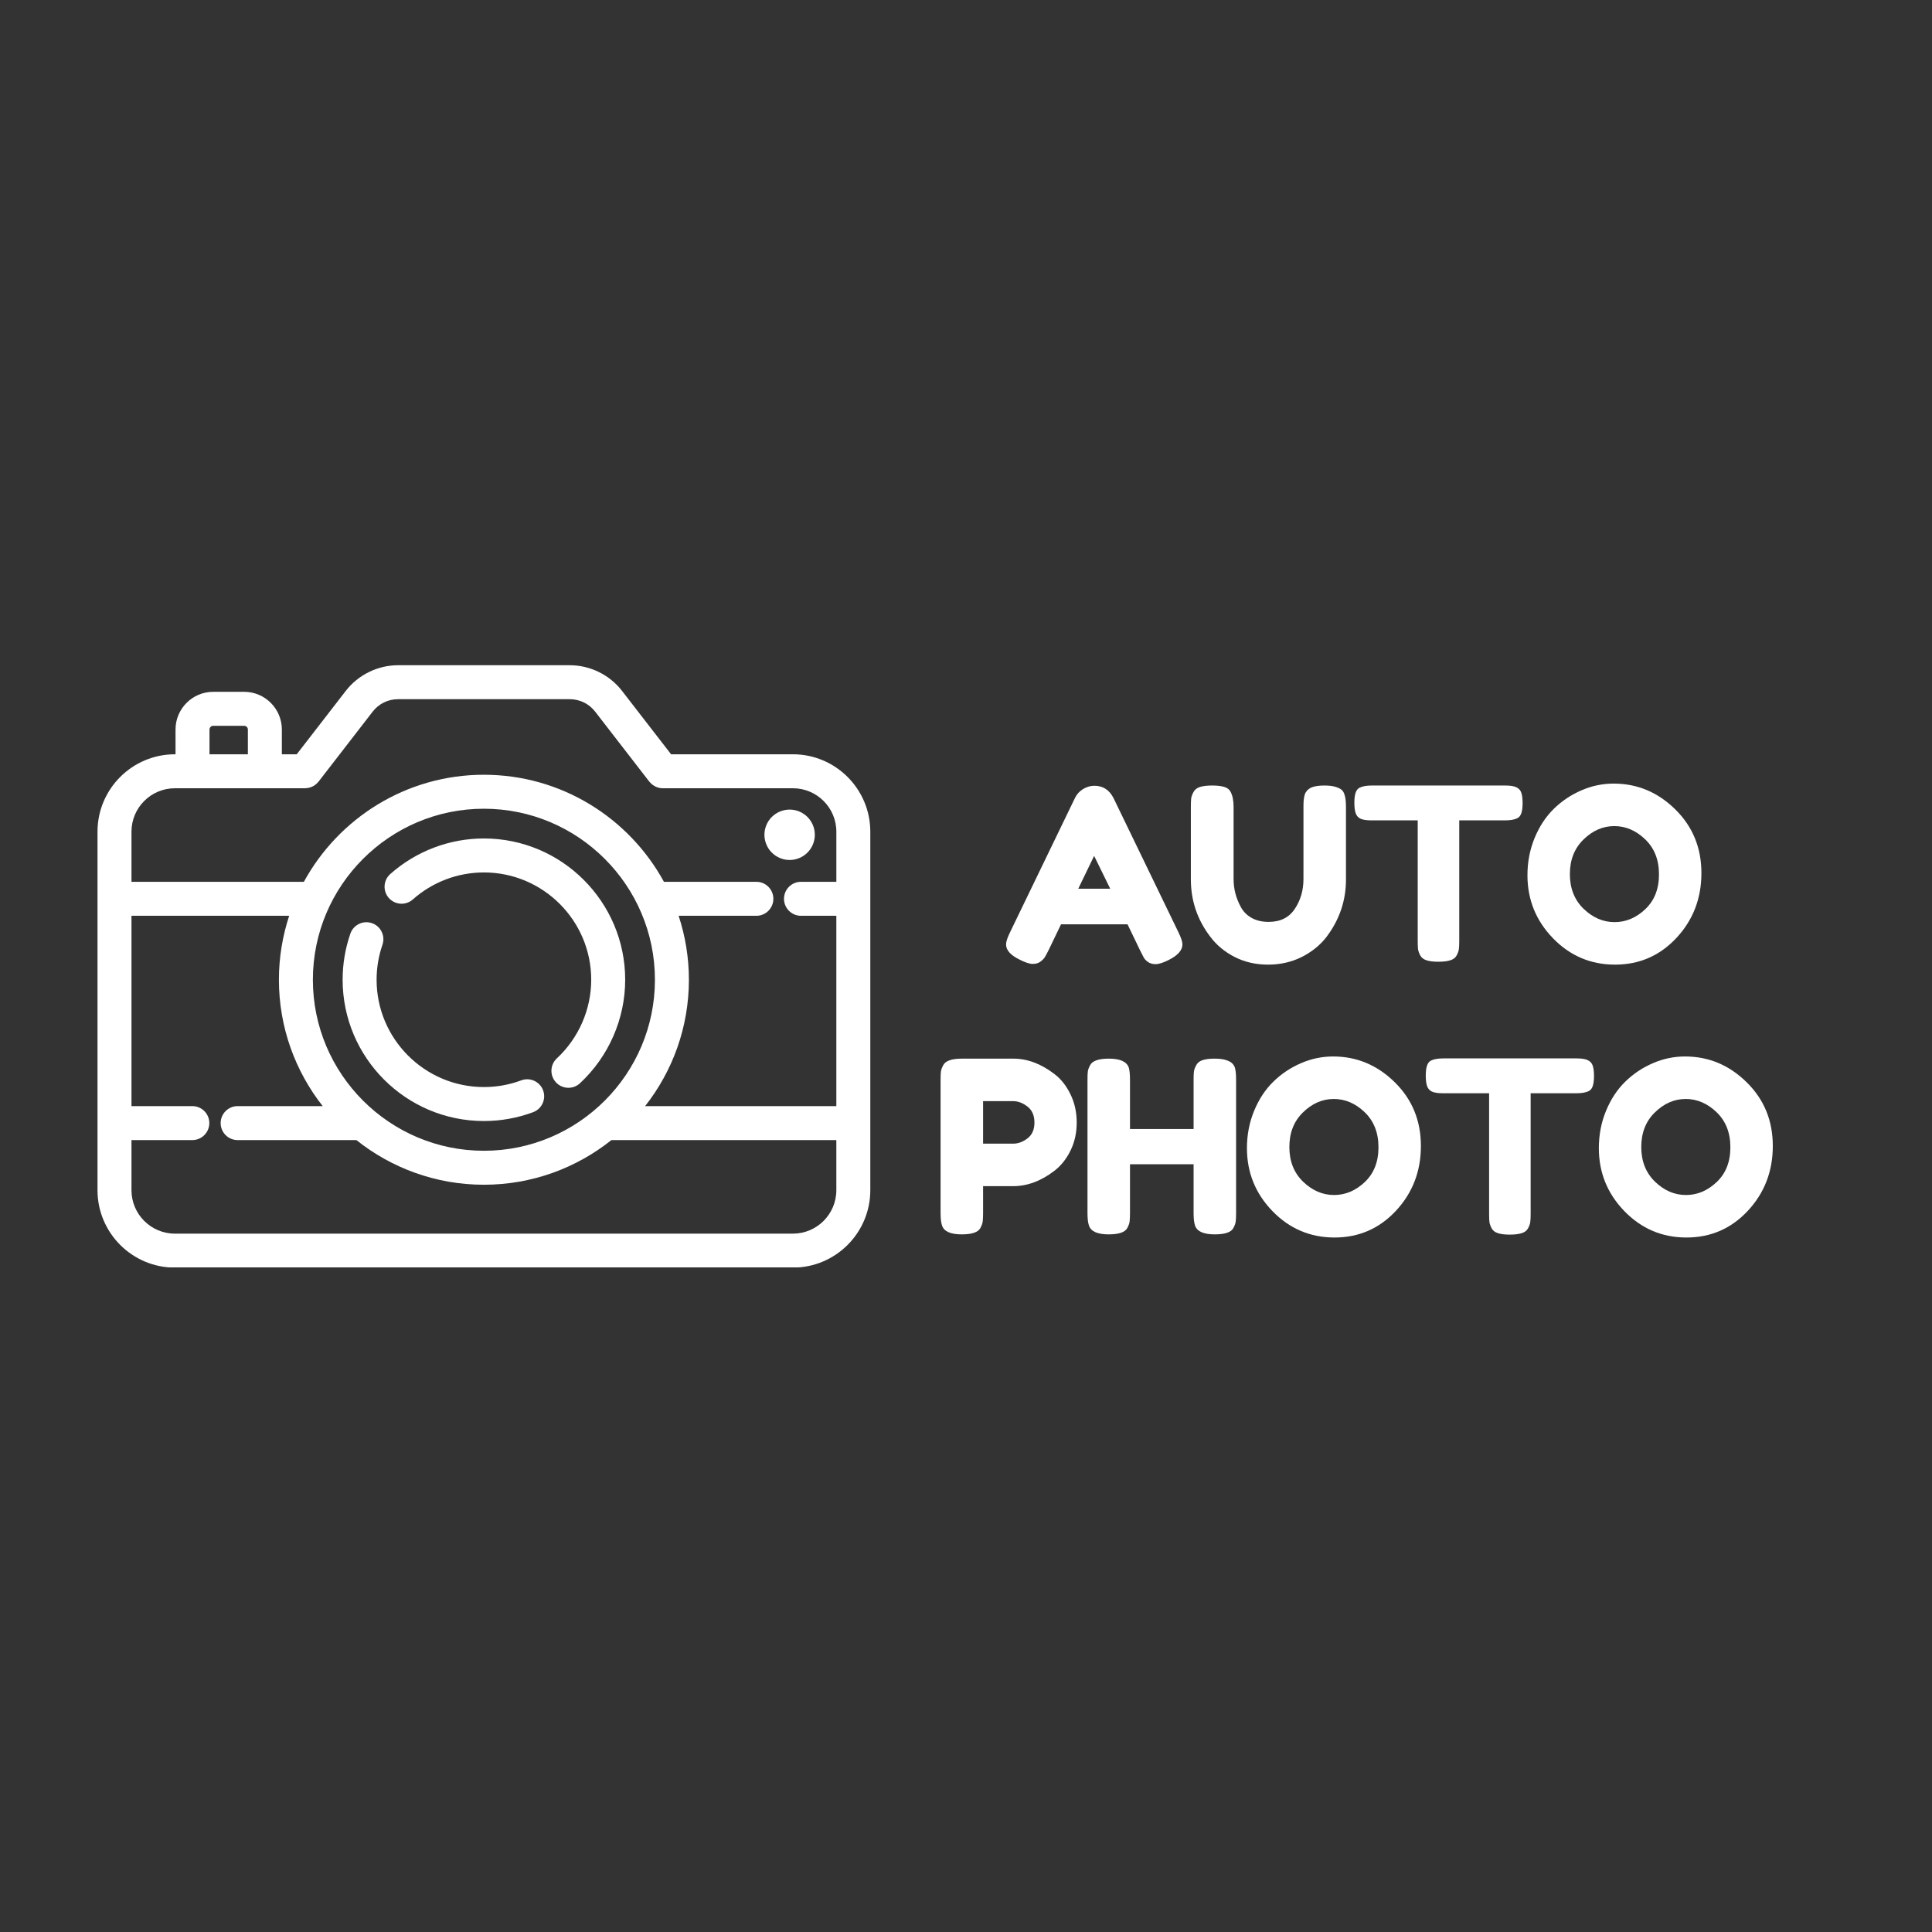 <?xml version="1.0" encoding="UTF-8"?>
<svg xmlns="http://www.w3.org/2000/svg" xmlns:xlink="http://www.w3.org/1999/xlink" width="375pt" height="375pt" viewBox="0 0 375 375" version="1.2">
<rect x="0" y="0" width="375" height="375" fill="#333333" stroke="none"/>
<defs>
<g>
<symbol overflow="visible" id="glyph0-0">
<path style="stroke:none;" d=""/>
</symbol>
<symbol overflow="visible" id="glyph0-1">
<path style="stroke:none;" d="M 21.578 -31.734 L 34.156 -5.734 C 34.676 -4.672 34.938 -3.879 34.938 -3.359 C 34.938 -2.234 34.039 -1.223 32.25 -0.328 C 31.188 0.203 30.352 0.469 29.75 0.469 C 29.145 0.469 28.645 0.328 28.25 0.047 C 27.863 -0.234 27.586 -0.523 27.422 -0.828 C 27.254 -1.141 27.016 -1.609 26.703 -2.234 L 24.281 -7.266 L 11.375 -7.266 L 8.953 -2.234 C 8.641 -1.609 8.395 -1.156 8.219 -0.875 C 8.051 -0.602 7.77 -0.316 7.375 -0.016 C 6.988 0.273 6.492 0.422 5.891 0.422 C 5.285 0.422 4.457 0.156 3.406 -0.375 C 1.602 -1.238 0.703 -2.234 0.703 -3.359 C 0.703 -3.879 0.961 -4.672 1.484 -5.734 L 14.078 -31.781 C 14.41 -32.488 14.926 -33.062 15.625 -33.5 C 16.332 -33.938 17.07 -34.156 17.844 -34.156 C 19.52 -34.156 20.766 -33.348 21.578 -31.734 Z M 17.797 -20.547 L 14.719 -14.172 L 20.922 -14.172 Z M 17.797 -20.547 "/>
</symbol>
<symbol overflow="visible" id="glyph0-2">
<path style="stroke:none;" d="M 24.172 -32.891 C 24.484 -33.391 24.938 -33.734 25.531 -33.922 C 26.125 -34.109 26.863 -34.203 27.75 -34.203 C 28.633 -34.203 29.336 -34.125 29.859 -33.969 C 30.391 -33.812 30.797 -33.625 31.078 -33.406 C 31.359 -33.188 31.562 -32.859 31.688 -32.422 C 31.875 -31.898 31.969 -31.094 31.969 -30 L 31.969 -15.938 C 31.969 -11.832 30.691 -8.102 28.141 -4.75 C 26.898 -3.164 25.301 -1.883 23.344 -0.906 C 21.383 0.07 19.219 0.562 16.844 0.562 C 14.469 0.562 12.305 0.066 10.359 -0.922 C 8.422 -1.922 6.848 -3.227 5.641 -4.844 C 3.117 -8.133 1.859 -11.863 1.859 -16.031 L 1.859 -30.047 C 1.859 -30.797 1.879 -31.348 1.922 -31.703 C 1.973 -32.066 2.125 -32.477 2.375 -32.938 C 2.625 -33.406 3.039 -33.734 3.625 -33.922 C 4.219 -34.109 5.008 -34.203 6 -34.203 C 7 -34.203 7.789 -34.109 8.375 -33.922 C 8.969 -33.734 9.375 -33.406 9.594 -32.938 C 9.969 -32.227 10.156 -31.25 10.156 -30 L 10.156 -16.031 C 10.156 -14.133 10.625 -12.332 11.562 -10.625 C 12.02 -9.75 12.711 -9.047 13.641 -8.516 C 14.578 -7.992 15.68 -7.734 16.953 -7.734 C 19.223 -7.734 20.914 -8.57 22.031 -10.25 C 23.156 -11.926 23.719 -13.867 23.719 -16.078 L 23.719 -30.328 C 23.719 -31.547 23.867 -32.398 24.172 -32.891 Z M 24.172 -32.891 "/>
</symbol>
<symbol overflow="visible" id="glyph0-3">
<path style="stroke:none;" d="M 4.094 -34.203 L 30 -34.203 C 31 -34.203 31.727 -34.082 32.188 -33.844 C 32.656 -33.613 32.969 -33.25 33.125 -32.75 C 33.281 -32.258 33.359 -31.609 33.359 -30.797 C 33.359 -29.992 33.281 -29.348 33.125 -28.859 C 32.969 -28.379 32.707 -28.047 32.344 -27.859 C 31.781 -27.578 30.984 -27.438 29.953 -27.438 L 21.062 -27.438 L 21.062 -4 C 21.062 -3.289 21.035 -2.766 20.984 -2.422 C 20.941 -2.078 20.801 -1.68 20.562 -1.234 C 20.332 -0.785 19.922 -0.469 19.328 -0.281 C 18.742 -0.094 17.969 0 17 0 C 16.039 0 15.273 -0.094 14.703 -0.281 C 14.129 -0.469 13.723 -0.785 13.484 -1.234 C 13.254 -1.68 13.113 -2.082 13.062 -2.438 C 13.02 -2.801 13 -3.336 13 -4.047 L 13 -27.438 L 4.047 -27.438 C 3.055 -27.438 2.328 -27.551 1.859 -27.781 C 1.398 -28.02 1.094 -28.391 0.938 -28.891 C 0.781 -29.391 0.703 -30.039 0.703 -30.844 C 0.703 -31.656 0.781 -32.301 0.938 -32.781 C 1.094 -33.258 1.352 -33.594 1.719 -33.781 C 2.281 -34.062 3.07 -34.203 4.094 -34.203 Z M 4.094 -34.203 "/>
</symbol>
<symbol overflow="visible" id="glyph0-4">
<path style="stroke:none;" d="M 17.891 -34.578 C 22.484 -34.578 26.473 -32.91 29.859 -29.578 C 33.242 -26.254 34.938 -22.129 34.938 -17.203 C 34.938 -12.285 33.32 -8.094 30.094 -4.625 C 26.863 -1.164 22.891 0.562 18.172 0.562 C 13.453 0.562 9.438 -1.145 6.125 -4.562 C 2.82 -7.977 1.172 -12.051 1.172 -16.781 C 1.172 -19.352 1.633 -21.766 2.562 -24.016 C 3.488 -26.266 4.727 -28.148 6.281 -29.672 C 7.844 -31.203 9.629 -32.398 11.641 -33.266 C 13.66 -34.141 15.742 -34.578 17.891 -34.578 Z M 9.406 -17 C 9.406 -14.238 10.297 -11.992 12.078 -10.266 C 13.867 -8.547 15.867 -7.688 18.078 -7.688 C 20.285 -7.688 22.273 -8.523 24.047 -10.203 C 25.816 -11.879 26.703 -14.129 26.703 -16.953 C 26.703 -19.785 25.805 -22.055 24.016 -23.766 C 22.234 -25.473 20.238 -26.328 18.031 -26.328 C 15.82 -26.328 13.832 -25.461 12.062 -23.734 C 10.289 -22.016 9.406 -19.77 9.406 -17 Z M 9.406 -17 "/>
</symbol>
<symbol overflow="visible" id="glyph0-5">
<path style="stroke:none;" d="M 27.062 -27.25 C 27.875 -25.602 28.281 -23.77 28.281 -21.75 C 28.281 -19.738 27.875 -17.914 27.062 -16.281 C 26.258 -14.656 25.223 -13.359 23.953 -12.391 C 21.367 -10.398 18.695 -9.406 15.938 -9.406 L 10.109 -9.406 L 10.109 -4.141 C 10.109 -3.43 10.082 -2.895 10.031 -2.531 C 9.988 -2.176 9.844 -1.766 9.594 -1.297 C 9.164 -0.461 7.957 -0.047 5.969 -0.047 C 3.789 -0.047 2.516 -0.617 2.141 -1.766 C 1.953 -2.297 1.859 -3.102 1.859 -4.188 L 1.859 -30.047 C 1.859 -30.766 1.879 -31.301 1.922 -31.656 C 1.973 -32.02 2.125 -32.43 2.375 -32.891 C 2.812 -33.734 4.023 -34.156 6.016 -34.156 L 15.984 -34.156 C 18.711 -34.156 21.367 -33.16 23.953 -31.172 C 25.223 -30.211 26.258 -28.906 27.062 -27.25 Z M 15.984 -17.656 C 16.91 -17.656 17.82 -17.992 18.719 -18.672 C 19.625 -19.359 20.078 -20.383 20.078 -21.75 C 20.078 -23.125 19.625 -24.16 18.719 -24.859 C 17.82 -25.555 16.895 -25.906 15.938 -25.906 L 10.109 -25.906 L 10.109 -17.656 Z M 15.984 -17.656 "/>
</symbol>
<symbol overflow="visible" id="glyph0-6">
<path style="stroke:none;" d="M 22.969 -32.891 C 23.219 -33.359 23.633 -33.688 24.219 -33.875 C 24.812 -34.062 25.555 -34.156 26.453 -34.156 C 27.359 -34.156 28.078 -34.078 28.609 -33.922 C 29.141 -33.766 29.539 -33.578 29.812 -33.359 C 30.094 -33.141 30.312 -32.828 30.469 -32.422 C 30.625 -31.898 30.703 -31.094 30.703 -30 L 30.703 -4.141 C 30.703 -3.43 30.676 -2.895 30.625 -2.531 C 30.582 -2.176 30.438 -1.766 30.188 -1.297 C 29.758 -0.461 28.551 -0.047 26.562 -0.047 C 24.383 -0.047 23.109 -0.617 22.734 -1.766 C 22.547 -2.297 22.453 -3.102 22.453 -4.188 L 22.453 -13.656 L 10.109 -13.656 L 10.109 -4.141 C 10.109 -3.43 10.082 -2.895 10.031 -2.531 C 9.988 -2.176 9.844 -1.766 9.594 -1.297 C 9.164 -0.461 7.957 -0.047 5.969 -0.047 C 3.789 -0.047 2.516 -0.617 2.141 -1.766 C 1.953 -2.297 1.859 -3.102 1.859 -4.188 L 1.859 -30.047 C 1.859 -30.766 1.879 -31.301 1.922 -31.656 C 1.973 -32.02 2.125 -32.43 2.375 -32.891 C 2.812 -33.734 4.023 -34.156 6.016 -34.156 C 8.18 -34.156 9.469 -33.578 9.875 -32.422 C 10.031 -31.898 10.109 -31.094 10.109 -30 L 10.109 -20.5 L 22.453 -20.5 L 22.453 -30.047 C 22.453 -30.766 22.473 -31.301 22.516 -31.656 C 22.566 -32.02 22.719 -32.43 22.969 -32.891 Z M 22.969 -32.891 "/>
</symbol>
</g>
<clipPath id="clip1">
  <path d="M 18.926 129 L 168.926 129 L 168.926 246 L 18.926 246 Z M 18.926 129 "/>
</clipPath>
</defs>
<g id="surface1">
<g clip-path="url(#clip1)" clip-rule="nonzero">
<path style=" stroke:none;fill-rule:nonzero;fill:rgb(100%,100%,100%);fill-opacity:1;" d="M 153.902 146.406 L 130.258 146.406 L 120.73 134.094 C 118.324 130.98 114.535 129.121 110.598 129.121 L 77.258 129.121 C 73.316 129.121 69.531 130.98 67.121 134.094 L 57.594 146.406 L 54.707 146.406 L 54.707 141.598 C 54.707 137.566 51.426 134.281 47.395 134.281 L 41.383 134.281 C 37.348 134.281 34.07 137.566 34.07 141.598 L 34.07 146.406 L 33.949 146.406 C 25.664 146.406 18.926 153.145 18.926 161.43 L 18.926 231.016 C 18.926 239.301 25.664 246.043 33.949 246.043 L 153.902 246.043 C 162.188 246.043 168.926 239.301 168.926 231.016 L 168.926 161.43 C 168.926 153.148 162.188 146.406 153.902 146.406 Z M 40.664 141.602 C 40.664 141.203 40.988 140.879 41.383 140.879 L 47.395 140.879 C 47.793 140.879 48.113 141.199 48.113 141.602 L 48.113 146.406 L 40.664 146.406 Z M 33.949 153 L 59.215 153 C 59.277 153 59.344 152.984 59.406 152.98 C 59.523 152.973 59.637 152.965 59.754 152.945 C 59.859 152.926 59.961 152.902 60.062 152.875 C 60.164 152.848 60.266 152.82 60.367 152.781 C 60.469 152.746 60.566 152.699 60.664 152.652 C 60.758 152.605 60.852 152.559 60.941 152.504 C 61.031 152.445 61.121 152.383 61.207 152.316 C 61.289 152.254 61.371 152.188 61.445 152.117 C 61.531 152.039 61.609 151.953 61.688 151.863 C 61.73 151.812 61.781 151.773 61.824 151.723 L 72.336 138.129 C 73.523 136.594 75.32 135.715 77.258 135.715 L 110.598 135.715 C 112.539 135.715 114.332 136.594 115.52 138.129 L 126.035 151.723 C 126.066 151.766 126.109 151.793 126.145 151.832 C 126.246 151.953 126.355 152.066 126.473 152.168 C 126.543 152.23 126.609 152.285 126.68 152.34 C 126.801 152.43 126.93 152.508 127.062 152.578 C 127.137 152.621 127.203 152.664 127.281 152.699 C 127.434 152.77 127.598 152.82 127.766 152.867 C 127.824 152.883 127.879 152.906 127.941 152.922 C 128.168 152.969 128.398 153 128.641 153 L 153.906 153 C 158.555 153 162.336 156.781 162.336 161.43 L 162.336 171.16 L 155.469 171.16 C 153.648 171.16 152.172 172.637 152.172 174.457 C 152.172 176.277 153.648 177.754 155.469 177.754 L 162.332 177.754 L 162.332 214.695 L 125.219 214.695 C 130.531 207.93 133.715 199.418 133.715 190.168 C 133.715 185.836 133.008 181.664 131.723 177.754 L 146.812 177.754 C 148.633 177.754 150.109 176.277 150.109 174.457 C 150.109 172.637 148.633 171.16 146.812 171.16 L 128.871 171.16 C 122.117 158.789 108.984 150.379 93.926 150.379 C 78.867 150.379 65.734 158.793 58.98 171.16 L 25.52 171.16 L 25.52 161.43 C 25.52 156.781 29.301 153 33.949 153 Z M 60.73 190.168 C 60.73 171.867 75.621 156.973 93.926 156.973 C 112.23 156.973 127.121 171.867 127.121 190.168 C 127.121 208.473 112.23 223.363 93.926 223.363 C 75.621 223.363 60.73 208.473 60.73 190.168 Z M 153.902 239.449 L 33.949 239.449 C 29.301 239.449 25.52 235.668 25.52 231.02 L 25.52 221.289 L 37.332 221.289 C 39.152 221.289 40.629 219.812 40.629 217.992 C 40.629 216.172 39.152 214.695 37.332 214.695 L 25.52 214.695 L 25.52 177.754 L 56.129 177.754 C 54.844 181.664 54.137 185.832 54.137 190.168 C 54.137 199.418 57.32 207.93 62.633 214.695 L 46.125 214.695 C 44.305 214.695 42.828 216.172 42.828 217.992 C 42.828 219.812 44.305 221.289 46.125 221.289 L 69.176 221.289 C 75.977 226.707 84.578 229.957 93.926 229.957 C 103.273 229.957 111.875 226.707 118.676 221.289 L 162.332 221.289 L 162.332 231.02 C 162.332 235.668 158.551 239.449 153.902 239.449 Z M 153.902 239.449 "/>
</g>
<path style=" stroke:none;fill-rule:nonzero;fill:rgb(100%,100%,100%);fill-opacity:1;" d="M 80.129 174.582 C 83.941 171.203 88.84 169.34 93.926 169.34 C 105.41 169.34 114.754 178.684 114.754 190.168 C 114.754 195.93 112.32 201.492 108.086 205.426 C 106.75 206.664 106.676 208.754 107.914 210.086 C 108.562 210.785 109.445 211.141 110.332 211.141 C 111.133 211.141 111.938 210.848 112.57 210.258 C 118.148 205.078 121.348 197.758 121.348 190.168 C 121.348 175.047 109.047 162.746 93.926 162.746 C 87.23 162.746 80.773 165.199 75.754 169.648 C 74.391 170.855 74.266 172.941 75.473 174.301 C 76.684 175.664 78.766 175.793 80.129 174.582 Z M 80.129 174.582 "/>
<path style=" stroke:none;fill-rule:nonzero;fill:rgb(100%,100%,100%);fill-opacity:1;" d="M 103.477 215.875 C 105.184 215.238 106.051 213.34 105.414 211.633 C 104.781 209.926 102.883 209.059 101.176 209.695 C 98.859 210.559 96.418 210.996 93.926 210.996 C 82.441 210.996 73.098 201.652 73.098 190.168 C 73.098 187.84 73.48 185.555 74.234 183.379 C 74.828 181.66 73.918 179.777 72.199 179.184 C 70.477 178.59 68.598 179.5 68.004 181.223 C 67.012 184.094 66.504 187.105 66.504 190.168 C 66.504 205.289 78.805 217.59 93.926 217.59 C 97.211 217.59 100.422 217.012 103.477 215.875 Z M 103.477 215.875 "/>
<path style=" stroke:none;fill-rule:nonzero;fill:rgb(100%,100%,100%);fill-opacity:1;" d="M 158.156 162.031 C 158.156 162.352 158.125 162.668 158.062 162.984 C 158 163.297 157.906 163.605 157.785 163.902 C 157.66 164.199 157.512 164.48 157.332 164.746 C 157.156 165.016 156.953 165.262 156.727 165.488 C 156.496 165.715 156.25 165.918 155.984 166.098 C 155.715 166.273 155.434 166.426 155.137 166.547 C 154.84 166.672 154.535 166.766 154.219 166.828 C 153.906 166.891 153.586 166.922 153.266 166.922 C 152.945 166.922 152.629 166.891 152.312 166.828 C 151.996 166.766 151.691 166.672 151.395 166.547 C 151.098 166.426 150.816 166.273 150.551 166.098 C 150.281 165.918 150.035 165.715 149.809 165.488 C 149.582 165.262 149.379 165.016 149.199 164.746 C 149.023 164.48 148.871 164.199 148.75 163.902 C 148.625 163.605 148.531 163.297 148.469 162.984 C 148.406 162.668 148.375 162.352 148.375 162.031 C 148.375 161.707 148.406 161.391 148.469 161.074 C 148.531 160.762 148.625 160.453 148.75 160.156 C 148.871 159.863 149.023 159.578 149.199 159.312 C 149.379 159.047 149.582 158.797 149.809 158.57 C 150.035 158.344 150.281 158.141 150.551 157.965 C 150.816 157.785 151.098 157.633 151.395 157.512 C 151.691 157.387 151.996 157.297 152.312 157.234 C 152.629 157.172 152.945 157.141 153.266 157.141 C 153.586 157.141 153.906 157.172 154.219 157.234 C 154.535 157.297 154.84 157.387 155.137 157.512 C 155.434 157.633 155.715 157.785 155.984 157.965 C 156.25 158.141 156.496 158.344 156.727 158.57 C 156.953 158.797 157.156 159.047 157.332 159.312 C 157.512 159.578 157.66 159.863 157.785 160.156 C 157.906 160.453 158 160.762 158.062 161.074 C 158.125 161.391 158.156 161.707 158.156 162.031 Z M 158.156 162.031 "/>
<g style="fill:rgb(100%,100%,100%);fill-opacity:1;">
  <use xlink:href="#glyph0-1" x="194.571" y="186.672"/>
</g>
<g style="fill:rgb(100%,100%,100%);fill-opacity:1;">
  <use xlink:href="#glyph0-2" x="229.283" y="186.672"/>
</g>
<g style="fill:rgb(100%,100%,100%);fill-opacity:1;">
  <use xlink:href="#glyph0-3" x="262.177" y="186.672"/>
</g>
<g style="fill:rgb(100%,100%,100%);fill-opacity:1;">
  <use xlink:href="#glyph0-4" x="295.305" y="186.672"/>
</g>
<g style="fill:rgb(100%,100%,100%);fill-opacity:1;">
  <use xlink:href="#glyph0-5" x="180.707" y="239.638"/>
</g>
<g style="fill:rgb(100%,100%,100%);fill-opacity:1;">
  <use xlink:href="#glyph0-6" x="209.222" y="239.638"/>
</g>
<g style="fill:rgb(100%,100%,100%);fill-opacity:1;">
  <use xlink:href="#glyph0-4" x="240.858" y="239.638"/>
</g>
<g style="fill:rgb(100%,100%,100%);fill-opacity:1;">
  <use xlink:href="#glyph0-3" x="276.036" y="239.638"/>
</g>
<g style="fill:rgb(100%,100%,100%);fill-opacity:1;">
  <use xlink:href="#glyph0-4" x="309.163" y="239.638"/>
</g>
</g>
</svg>

